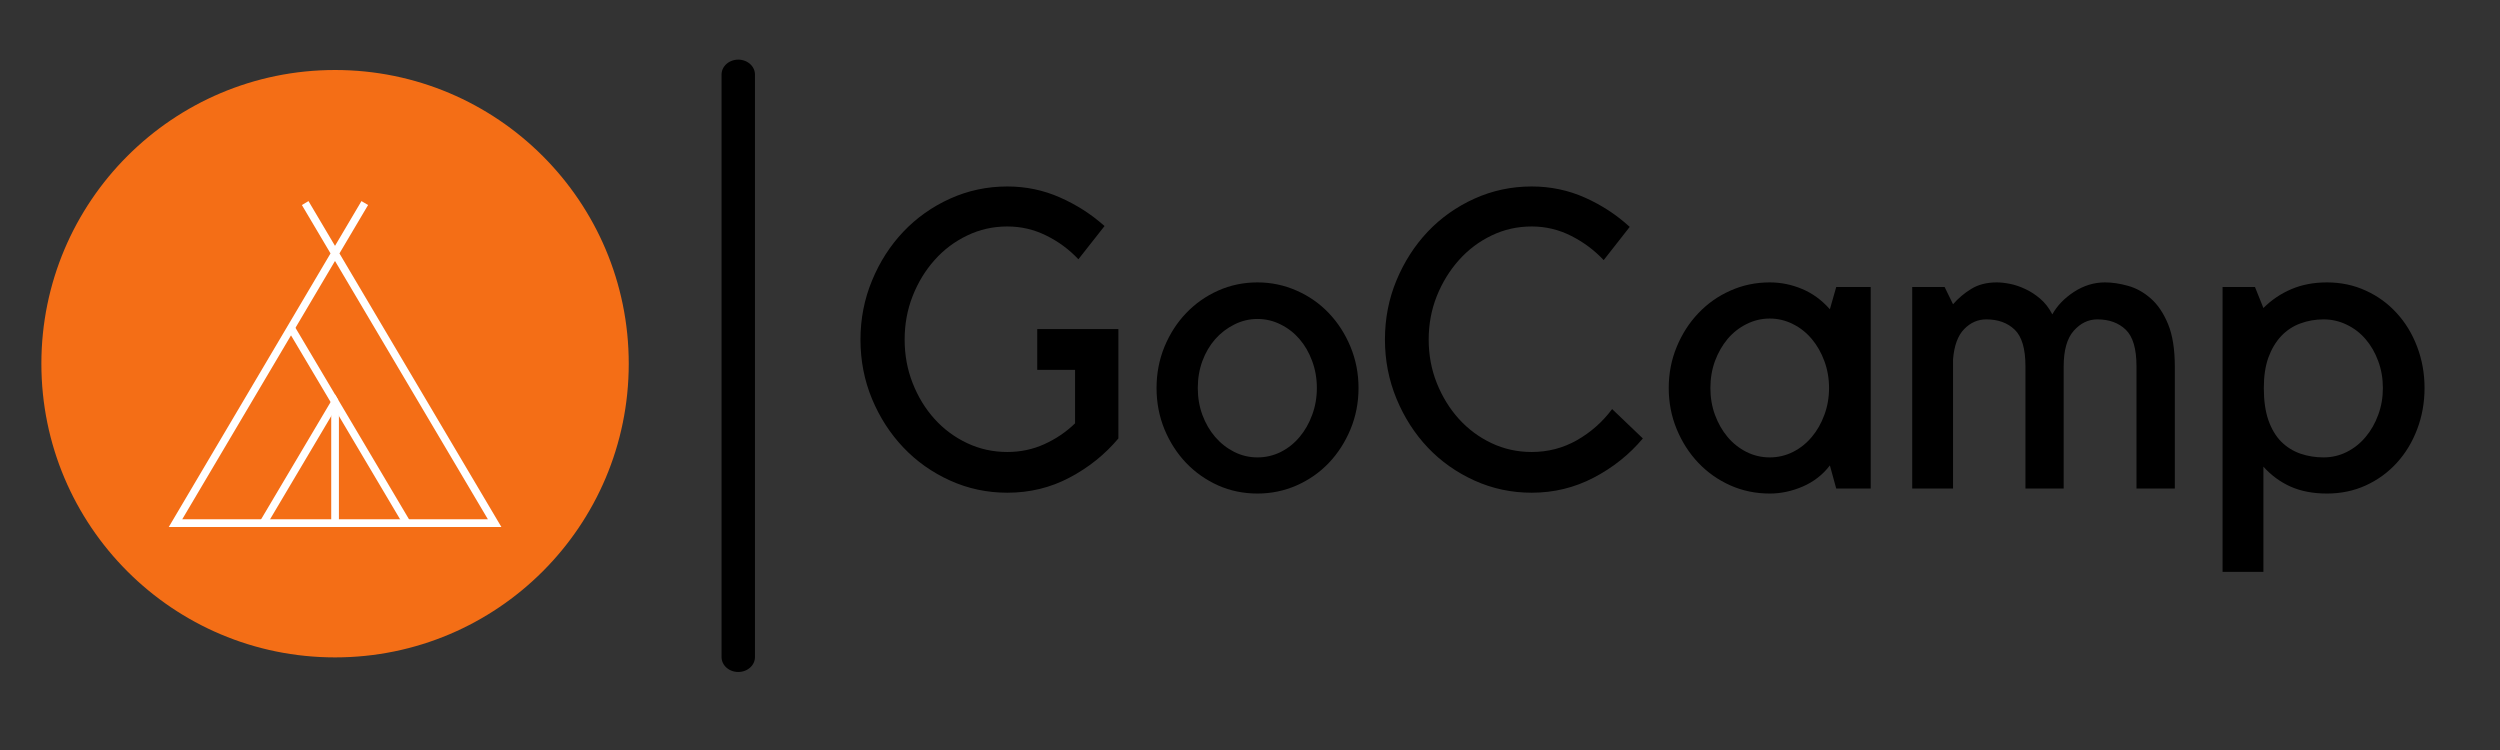 <?xml version="1.0" encoding="UTF-8"?>
<svg xmlns="http://www.w3.org/2000/svg" xmlns:xlink="http://www.w3.org/1999/xlink" width="375pt" height="112.5pt" viewBox="0 0 375 112.5" version="1.2">
<rect x="0" y="0" width="375" height="112.5" fill="#333333" stroke="none"/>
<defs>
<g>
<symbol overflow="visible" id="glyph0-0">
<path style="stroke:none;" d=""/>
</symbol>
<symbol overflow="visible" id="glyph0-1">
<path style="stroke:none;" d="M 28.531 -23.922 L 40.703 -23.922 L 40.703 -7.516 C 38.68 -5.109 36.238 -3.148 33.375 -1.641 C 30.52 -0.129 27.41 0.625 24.047 0.625 C 21.016 0.625 18.148 0.016 15.453 -1.203 C 12.766 -2.422 10.43 -4.07 8.453 -6.156 C 6.473 -8.238 4.906 -10.664 3.75 -13.438 C 2.594 -16.219 2.016 -19.188 2.016 -22.344 C 2.016 -25.457 2.594 -28.41 3.75 -31.203 C 4.906 -34.004 6.473 -36.445 8.453 -38.531 C 10.43 -40.613 12.766 -42.266 15.453 -43.484 C 18.148 -44.703 21.016 -45.312 24.047 -45.312 C 26.816 -45.312 29.441 -44.766 31.922 -43.672 C 34.41 -42.578 36.645 -41.145 38.625 -39.375 L 34.703 -34.391 C 33.316 -35.867 31.707 -37.055 29.875 -37.953 C 28.051 -38.859 26.109 -39.312 24.047 -39.312 C 21.898 -39.312 19.891 -38.859 18.016 -37.953 C 16.141 -37.055 14.508 -35.828 13.125 -34.266 C 11.738 -32.711 10.645 -30.914 9.844 -28.875 C 9.039 -26.832 8.641 -24.656 8.641 -22.344 C 8.641 -20.031 9.039 -17.852 9.844 -15.812 C 10.645 -13.77 11.738 -11.977 13.125 -10.438 C 14.508 -8.906 16.141 -7.695 18.016 -6.812 C 19.891 -5.926 21.898 -5.484 24.047 -5.484 C 26.023 -5.484 27.875 -5.875 29.594 -6.656 C 31.32 -7.438 32.859 -8.477 34.203 -9.781 L 34.203 -17.797 L 28.531 -17.797 Z M 28.531 -23.922 "/>
</symbol>
<symbol overflow="visible" id="glyph0-2">
<path style="stroke:none;" d="M 16.781 0.75 C 14.676 0.75 12.707 0.344 10.875 -0.469 C 9.051 -1.289 7.453 -2.414 6.078 -3.844 C 4.711 -5.281 3.629 -6.961 2.828 -8.891 C 2.035 -10.828 1.641 -12.891 1.641 -15.078 C 1.641 -17.266 2.035 -19.328 2.828 -21.266 C 3.629 -23.203 4.711 -24.883 6.078 -26.312 C 7.453 -27.75 9.051 -28.875 10.875 -29.688 C 12.707 -30.508 14.676 -30.922 16.781 -30.922 C 18.844 -30.922 20.801 -30.508 22.656 -29.688 C 24.508 -28.875 26.117 -27.75 27.484 -26.312 C 28.848 -24.883 29.93 -23.203 30.734 -21.266 C 31.535 -19.328 31.938 -17.266 31.938 -15.078 C 31.938 -12.891 31.535 -10.828 30.734 -8.891 C 29.93 -6.961 28.848 -5.281 27.484 -3.844 C 26.117 -2.414 24.508 -1.289 22.656 -0.469 C 20.801 0.344 18.844 0.75 16.781 0.75 Z M 16.781 -25.438 C 15.562 -25.438 14.406 -25.16 13.312 -24.609 C 12.219 -24.066 11.258 -23.332 10.438 -22.406 C 9.625 -21.477 8.984 -20.383 8.516 -19.125 C 8.055 -17.863 7.828 -16.516 7.828 -15.078 C 7.828 -13.648 8.055 -12.305 8.516 -11.047 C 8.984 -9.785 9.625 -8.68 10.438 -7.734 C 11.258 -6.785 12.219 -6.035 13.312 -5.484 C 14.406 -4.941 15.562 -4.672 16.781 -4.672 C 18.008 -4.672 19.172 -4.941 20.266 -5.484 C 21.359 -6.035 22.301 -6.785 23.094 -7.734 C 23.895 -8.68 24.523 -9.785 24.984 -11.047 C 25.453 -12.305 25.688 -13.648 25.688 -15.078 C 25.688 -16.516 25.453 -17.863 24.984 -19.125 C 24.523 -20.383 23.895 -21.477 23.094 -22.406 C 22.301 -23.332 21.359 -24.066 20.266 -24.609 C 19.172 -25.16 18.008 -25.438 16.781 -25.438 Z M 16.781 -25.438 "/>
</symbol>
<symbol overflow="visible" id="glyph0-3">
<path style="stroke:none;" d="M 24.609 -5.484 C 27.047 -5.484 29.305 -6.07 31.391 -7.25 C 33.473 -8.438 35.234 -9.992 36.672 -11.922 L 41.281 -7.516 C 39.258 -5.109 36.805 -3.148 33.922 -1.641 C 31.035 -0.129 27.93 0.625 24.609 0.625 C 21.578 0.625 18.711 0.016 16.016 -1.203 C 13.328 -2.422 10.992 -4.07 9.016 -6.156 C 7.047 -8.238 5.484 -10.676 4.328 -13.469 C 3.172 -16.27 2.594 -19.227 2.594 -22.344 C 2.594 -25.5 3.172 -28.461 4.328 -31.234 C 5.484 -34.016 7.047 -36.445 9.016 -38.531 C 10.992 -40.613 13.328 -42.266 16.016 -43.484 C 18.711 -44.703 21.578 -45.312 24.609 -45.312 C 27.43 -45.312 30.094 -44.754 32.594 -43.641 C 35.094 -42.523 37.332 -41.062 39.312 -39.25 L 35.406 -34.266 C 34.02 -35.742 32.398 -36.953 30.547 -37.891 C 28.691 -38.836 26.711 -39.312 24.609 -39.312 C 22.461 -39.312 20.453 -38.859 18.578 -37.953 C 16.711 -37.055 15.082 -35.828 13.688 -34.266 C 12.301 -32.711 11.195 -30.914 10.375 -28.875 C 9.562 -26.832 9.156 -24.656 9.156 -22.344 C 9.156 -20.031 9.562 -17.852 10.375 -15.812 C 11.195 -13.77 12.301 -11.977 13.688 -10.438 C 15.082 -8.906 16.711 -7.695 18.578 -6.812 C 20.453 -5.926 22.461 -5.484 24.609 -5.484 Z M 24.609 -5.484 "/>
</symbol>
<symbol overflow="visible" id="glyph0-4">
<path style="stroke:none;" d="M 32.188 -30.234 L 32.188 0 L 27.016 0 L 26.062 -3.469 C 25.008 -2.082 23.66 -1.031 22.016 -0.312 C 20.379 0.395 18.723 0.75 17.047 0.75 C 14.941 0.75 12.973 0.344 11.141 -0.469 C 9.305 -1.289 7.707 -2.414 6.344 -3.844 C 4.977 -5.281 3.895 -6.961 3.094 -8.891 C 2.289 -10.828 1.891 -12.891 1.891 -15.078 C 1.891 -17.266 2.289 -19.328 3.094 -21.266 C 3.895 -23.203 4.977 -24.883 6.344 -26.312 C 7.707 -27.75 9.305 -28.875 11.141 -29.688 C 12.973 -30.508 14.941 -30.922 17.047 -30.922 C 18.723 -30.922 20.336 -30.594 21.891 -29.938 C 23.453 -29.289 24.844 -28.273 26.062 -26.891 L 27.016 -30.234 Z M 17.047 -4.672 C 18.266 -4.672 19.422 -4.941 20.516 -5.484 C 21.609 -6.035 22.551 -6.785 23.344 -7.734 C 24.145 -8.68 24.773 -9.785 25.234 -11.047 C 25.703 -12.305 25.938 -13.648 25.938 -15.078 C 25.938 -16.516 25.703 -17.863 25.234 -19.125 C 24.773 -20.383 24.145 -21.488 23.344 -22.438 C 22.551 -23.383 21.609 -24.129 20.516 -24.672 C 19.422 -25.223 18.266 -25.5 17.047 -25.5 C 15.816 -25.5 14.656 -25.223 13.562 -24.672 C 12.469 -24.129 11.52 -23.383 10.719 -22.438 C 9.926 -21.488 9.297 -20.383 8.828 -19.125 C 8.367 -17.863 8.141 -16.516 8.141 -15.078 C 8.141 -13.648 8.367 -12.305 8.828 -11.047 C 9.297 -9.785 9.926 -8.68 10.719 -7.734 C 11.52 -6.785 12.469 -6.035 13.562 -5.484 C 14.656 -4.941 15.816 -4.672 17.047 -4.672 Z M 17.047 -4.672 "/>
</symbol>
<symbol overflow="visible" id="glyph0-5">
<path style="stroke:none;" d="M 9.656 0 L 3.531 0 L 3.531 -30.234 L 8.391 -30.234 L 9.656 -27.641 C 10.414 -28.523 11.32 -29.289 12.375 -29.938 C 13.426 -30.594 14.707 -30.922 16.219 -30.922 C 16.812 -30.922 17.473 -30.848 18.203 -30.703 C 18.941 -30.555 19.695 -30.301 20.469 -29.938 C 21.25 -29.582 22 -29.098 22.719 -28.484 C 23.438 -27.879 24.047 -27.094 24.547 -26.125 C 25.266 -27.426 26.348 -28.551 27.797 -29.5 C 29.254 -30.445 30.801 -30.922 32.438 -30.922 C 33.531 -30.922 34.688 -30.75 35.906 -30.406 C 37.125 -30.07 38.258 -29.441 39.312 -28.516 C 40.363 -27.598 41.227 -26.316 41.906 -24.672 C 42.582 -23.035 42.922 -20.91 42.922 -18.297 L 42.922 0 L 37.172 0 L 37.172 -18.359 C 37.172 -20.973 36.633 -22.797 35.562 -23.828 C 34.488 -24.859 33.066 -25.375 31.297 -25.375 C 29.953 -25.375 28.773 -24.805 27.766 -23.672 C 26.754 -22.535 26.25 -20.742 26.25 -18.297 L 26.25 0 L 20.516 0 L 20.516 -18.359 C 20.516 -20.973 19.977 -22.797 18.906 -23.828 C 17.832 -24.859 16.41 -25.375 14.641 -25.375 C 13.379 -25.375 12.273 -24.891 11.328 -23.922 C 10.379 -22.953 9.82 -21.438 9.656 -19.375 Z M 9.656 0 "/>
</symbol>
<symbol overflow="visible" id="glyph0-6">
<path style="stroke:none;" d="M 3.531 12.5 L 3.531 -30.234 L 8.391 -30.234 L 9.656 -27.078 C 10.875 -28.297 12.27 -29.238 13.844 -29.906 C 15.426 -30.582 17.207 -30.922 19.188 -30.922 C 21.289 -30.922 23.234 -30.508 25.016 -29.688 C 26.805 -28.875 28.352 -27.75 29.656 -26.312 C 30.969 -24.883 31.988 -23.203 32.719 -21.266 C 33.457 -19.328 33.828 -17.266 33.828 -15.078 C 33.828 -12.891 33.457 -10.828 32.719 -8.891 C 31.988 -6.961 30.969 -5.281 29.656 -3.844 C 28.352 -2.414 26.805 -1.289 25.016 -0.469 C 23.234 0.344 21.289 0.75 19.188 0.75 C 17.125 0.75 15.312 0.406 13.75 -0.281 C 12.195 -0.977 10.832 -1.977 9.656 -3.281 L 9.656 12.5 Z M 18.688 -25.375 C 17.457 -25.375 16.297 -25.172 15.203 -24.766 C 14.109 -24.367 13.148 -23.738 12.328 -22.875 C 11.516 -22.008 10.875 -20.938 10.406 -19.656 C 9.945 -18.375 9.719 -16.848 9.719 -15.078 C 9.719 -13.191 9.945 -11.582 10.406 -10.25 C 10.875 -8.926 11.516 -7.852 12.328 -7.031 C 13.148 -6.219 14.109 -5.617 15.203 -5.234 C 16.297 -4.859 17.457 -4.672 18.688 -4.672 C 19.906 -4.672 21.062 -4.941 22.156 -5.484 C 23.25 -6.035 24.191 -6.785 24.984 -7.734 C 25.785 -8.68 26.414 -9.785 26.875 -11.047 C 27.344 -12.305 27.578 -13.648 27.578 -15.078 C 27.578 -16.516 27.344 -17.863 26.875 -19.125 C 26.414 -20.383 25.785 -21.477 24.984 -22.406 C 24.191 -23.332 23.25 -24.055 22.156 -24.578 C 21.062 -25.109 19.906 -25.375 18.688 -25.375 Z M 18.688 -25.375 "/>
</symbol>
</g>
<clipPath id="clip1">
  <path d="M 6.207 10.5 L 94.312 10.5 L 94.312 98.609 L 6.207 98.609 Z M 6.207 10.5 "/>
</clipPath>
</defs>
<g id="surface1">
<path style="fill:none;stroke-width:1;stroke-linecap:round;stroke-linejoin:miter;stroke:rgb(0%,0%,0%);stroke-opacity:1;stroke-miterlimit:4;" d="M 0.5 0 L 20.072 0 " transform="matrix(0,-4.465,5.013,0,110.738,100.797)"/>
<g clip-path="url(#clip1)" clip-rule="nonzero">
<path style=" stroke:none;fill-rule:nonzero;fill:rgb(95.689%,43.14%,8.629%);fill-opacity:1;" d="M 94.312 54.555 C 94.312 78.887 74.59 98.609 50.262 98.609 C 25.93 98.609 6.207 78.887 6.207 54.555 C 6.207 30.227 25.93 10.5 50.262 10.5 C 74.59 10.5 94.312 30.227 94.312 54.555 "/>
</g>
<path style=" stroke:none;fill-rule:nonzero;fill:rgb(100%,100%,100%);fill-opacity:1;" d="M 27.336 77.891 L 73.184 77.891 L 50.25 39.145 Z M 75.207 79.047 L 25.316 79.047 L 49.578 38.012 L 45.281 30.754 L 46.273 30.164 L 50.25 36.879 L 54.219 30.164 L 55.211 30.754 L 50.918 38.012 L 75.207 79.047 "/>
<path style=" stroke:none;fill-rule:nonzero;fill:rgb(100%,100%,100%);fill-opacity:1;" d="M 39.98 78.781 L 38.988 78.191 L 50.262 59.176 L 61.516 78.168 L 60.527 78.758 L 50.262 61.438 L 39.98 78.781 "/>
<path style=" stroke:none;fill-rule:nonzero;fill:rgb(100%,100%,100%);fill-opacity:1;" d="M 50.836 78.488 L 49.684 78.488 L 49.684 60.305 L 50.836 60.305 L 50.836 78.488 "/>
<path style=" stroke:none;fill-rule:nonzero;fill:rgb(100%,100%,100%);fill-opacity:1;" d="M 49.766 60.602 L 43.152 49.465 L 44.145 48.879 L 50.754 60.012 L 49.766 60.602 "/>
<g style="fill:rgb(0%,0%,0%);fill-opacity:1;">
  <use xlink:href="#glyph0-1" x="127.055" y="73.282"/>
</g>
<g style="fill:rgb(0%,0%,0%);fill-opacity:1;">
  <use xlink:href="#glyph0-2" x="171.841" y="73.282"/>
</g>
<g style="fill:rgb(0%,0%,0%);fill-opacity:1;">
  <use xlink:href="#glyph0-3" x="205.147" y="73.282"/>
</g>
<g style="fill:rgb(0%,0%,0%);fill-opacity:1;">
  <use xlink:href="#glyph0-4" x="248.419" y="73.282"/>
</g>
<g style="fill:rgb(0%,0%,0%);fill-opacity:1;">
  <use xlink:href="#glyph0-5" x="283.301" y="73.282"/>
</g>
<g style="fill:rgb(0%,0%,0%);fill-opacity:1;">
  <use xlink:href="#glyph0-6" x="329.854" y="73.282"/>
</g>
</g>
</svg>
